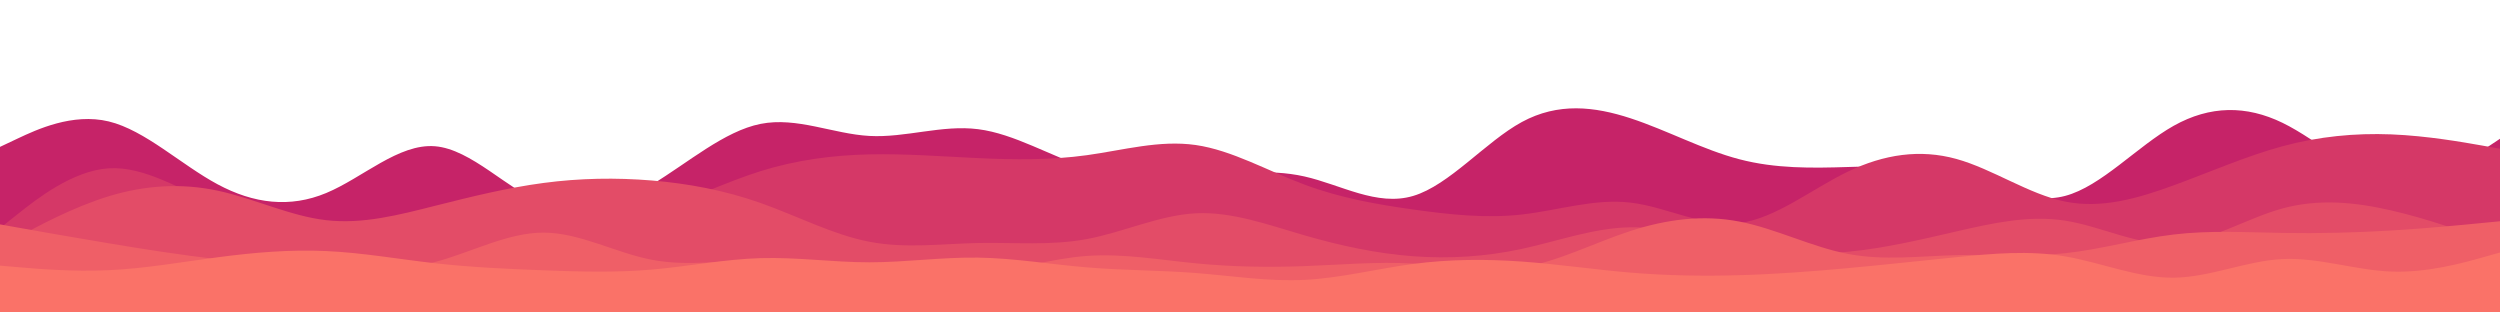 <svg id="visual" viewBox="0 0 4000 500" width="4000" height="500" xmlns="http://www.w3.org/2000/svg" xmlns:xlink="http://www.w3.org/1999/xlink" version="1.1">
<path class="wave-1" d="M0 235L29 221.3C58 207.7 116 180.3 174 194.3C232 208.3 290 263.7 348 294.8C406 326 464 333 522 308.8C580 284.7 638 229.3 696 234C754 238.7 812 303.3 869.8 326.2C927.7 349 985.3 330 1043.2 295.2C1101 260.3 1159 209.7 1217 198.2C1275 186.7 1333 214.3 1391 217.5C1449 220.7 1507 199.3 1565 206.7C1623 214 1681 250 1739 268.3C1797 286.7 1855 287.3 1913 283C1971 278.7 2029 269.3 2087 282.3C2145 295.3 2203 330.7 2261 313.5C2319 296.3 2377 226.7 2435 195.2C2493 163.7 2551 170.3 2609 189.3C2667 208.3 2725 239.7 2783 254.8C2841 270 2899 269 2956.8 267.2C3014.7 265.3 3072.3 262.7 3130.2 278.5C3188 294.3 3246 328.7 3304 313.5C3362 298.3 3420 233.7 3478 201.2C3536 168.7 3594 168.3 3652 196.5C3710 224.7 3768 281.3 3826 290.3C3884 299.3 3942 260.7 3971 241.3L4000 222L4000 501L3971 501C3942 501 3884 501 3826 501C3768 501 3710 501 3652 501C3594 501 3536 501 3478 501C3420 501 3362 501 3304 501C3246 501 3188 501 3130.2 501C3072.3 501 3014.7 501 2956.8 501C2899 501 2841 501 2783 501C2725 501 2667 501 2609 501C2551 501 2493 501 2435 501C2377 501 2319 501 2261 501C2203 501 2145 501 2087 501C2029 501 1971 501 1913 501C1855 501 1797 501 1739 501C1681 501 1623 501 1565 501C1507 501 1449 501 1391 501C1333 501 1275 501 1217 501C1159 501 1101 501 1043.2 501C985.3 501 927.7 501 869.8 501C812 501 754 501 696 501C638 501 580 501 522 501C464 501 406 501 348 501C290 501 232 501 174 501C116 501 58 501 29 501L0 501Z" fill="#c62368"></path>
<path class="wave-2" d="M0 365L29 342C58 319 116 273 174 269.3C232 265.7 290 304.3 348 327.8C406 351.3 464 359.7 522 362.2C580 364.7 638 361.3 696 361.2C754 361 812 364 869.8 362.7C927.7 361.3 985.3 355.7 1043.2 338.3C1101 321 1159 292 1217 273.8C1275 255.7 1333 248.3 1391 247C1449 245.7 1507 250.3 1565 253C1623 255.7 1681 256.3 1739 248.3C1797 240.3 1855 223.7 1913 232C1971 240.3 2029 273.7 2087 295.3C2145 317 2203 327 2261 335.2C2319 343.3 2377 349.7 2435 343.2C2493 336.7 2551 317.3 2609 324.2C2667 331 2725 364 2783 356.8C2841 349.7 2899 302.3 2956.8 274.5C3014.7 246.7 3072.3 238.3 3130.2 254.3C3188 270.3 3246 310.7 3304 322.5C3362 334.3 3420 317.7 3478 296.5C3536 275.3 3594 249.7 3652 234C3710 218.3 3768 212.7 3826 215C3884 217.3 3942 227.7 3971 232.8L4000 238L4000 501L3971 501C3942 501 3884 501 3826 501C3768 501 3710 501 3652 501C3594 501 3536 501 3478 501C3420 501 3362 501 3304 501C3246 501 3188 501 3130.2 501C3072.3 501 3014.7 501 2956.8 501C2899 501 2841 501 2783 501C2725 501 2667 501 2609 501C2551 501 2493 501 2435 501C2377 501 2319 501 2261 501C2203 501 2145 501 2087 501C2029 501 1971 501 1913 501C1855 501 1797 501 1739 501C1681 501 1623 501 1565 501C1507 501 1449 501 1391 501C1333 501 1275 501 1217 501C1159 501 1101 501 1043.2 501C985.3 501 927.7 501 869.8 501C812 501 754 501 696 501C638 501 580 501 522 501C464 501 406 501 348 501C290 501 232 501 174 501C116 501 58 501 29 501L0 501Z" fill="#d53867"></path>
<path class="wave-3" d="M0 395L29 379.2C58 363.3 116 331.7 174 314C232 296.3 290 292.7 348 305C406 317.3 464 345.7 522 352.3C580 359 638 344 696 329.3C754 314.7 812 300.3 869.8 292.7C927.7 285 985.3 284 1043.2 288.8C1101 293.7 1159 304.3 1217 324.8C1275 345.3 1333 375.7 1391 386.8C1449 398 1507 390 1565 388.8C1623 387.7 1681 393.3 1739 382.5C1797 371.7 1855 344.3 1913 341.3C1971 338.3 2029 359.7 2087 376.5C2145 393.3 2203 405.7 2261 410C2319 414.3 2377 410.7 2435 398.2C2493 385.7 2551 364.3 2609 363.7C2667 363 2725 383 2783 394.3C2841 405.7 2899 408.3 2956.8 402.8C3014.7 397.3 3072.3 383.7 3130.2 370.3C3188 357 3246 344 3304 353C3362 362 3420 393 3478 389.8C3536 386.7 3594 349.3 3652 333.5C3710 317.7 3768 323.3 3826 336.7C3884 350 3942 371 3971 381.5L4000 392L4000 501L3971 501C3942 501 3884 501 3826 501C3768 501 3710 501 3652 501C3594 501 3536 501 3478 501C3420 501 3362 501 3304 501C3246 501 3188 501 3130.2 501C3072.3 501 3014.7 501 2956.8 501C2899 501 2841 501 2783 501C2725 501 2667 501 2609 501C2551 501 2493 501 2435 501C2377 501 2319 501 2261 501C2203 501 2145 501 2087 501C2029 501 1971 501 1913 501C1855 501 1797 501 1739 501C1681 501 1623 501 1565 501C1507 501 1449 501 1391 501C1333 501 1275 501 1217 501C1159 501 1101 501 1043.2 501C985.3 501 927.7 501 869.8 501C812 501 754 501 696 501C638 501 580 501 522 501C464 501 406 501 348 501C290 501 232 501 174 501C116 501 58 501 29 501L0 501Z" fill="#e34c67"></path>
<path class="wave-4" d="M0 359L29 364.2C58 369.3 116 379.7 174 389.3C232 399 290 408 348 414.8C406 421.7 464 426.3 522 429.5C580 432.7 638 434.3 696 419.2C754 404 812 372 869.8 372.2C927.7 372.3 985.3 404.7 1043.2 415.7C1101 426.7 1159 416.3 1217 416.5C1275 416.7 1333 427.3 1391 434.8C1449 442.3 1507 446.7 1565 439.5C1623 432.3 1681 413.7 1739 409.5C1797 405.3 1855 415.7 1913 421.3C1971 427 2029 428 2087 425.8C2145 423.7 2203 418.3 2261 421.7C2319 425 2377 437 2435 427.8C2493 418.7 2551 388.3 2609 369.5C2667 350.7 2725 343.3 2783 354.5C2841 365.7 2899 395.3 2956.8 406.3C3014.7 417.3 3072.3 409.7 3130.2 408.2C3188 406.7 3246 411.3 3304 405.2C3362 399 3420 382 3478 375.2C3536 368.3 3594 371.7 3652 372.7C3710 373.7 3768 372.3 3826 368.8C3884 365.3 3942 359.7 3971 356.8L4000 354L4000 501L3971 501C3942 501 3884 501 3826 501C3768 501 3710 501 3652 501C3594 501 3536 501 3478 501C3420 501 3362 501 3304 501C3246 501 3188 501 3130.2 501C3072.3 501 3014.7 501 2956.8 501C2899 501 2841 501 2783 501C2725 501 2667 501 2609 501C2551 501 2493 501 2435 501C2377 501 2319 501 2261 501C2203 501 2145 501 2087 501C2029 501 1971 501 1913 501C1855 501 1797 501 1739 501C1681 501 1623 501 1565 501C1507 501 1449 501 1391 501C1333 501 1275 501 1217 501C1159 501 1101 501 1043.2 501C985.3 501 927.7 501 869.8 501C812 501 754 501 696 501C638 501 580 501 522 501C464 501 406 501 348 501C290 501 232 501 174 501C116 501 58 501 29 501L0 501Z" fill="#ef5f67"></path>
<path class="wave-5" d="M0 425L29 427.5C58 430 116 435 174 432.3C232 429.7 290 419.3 348 411.7C406 404 464 399 522 401.7C580 404.3 638 414.7 696 421.2C754 427.7 812 430.3 869.8 432.5C927.7 434.7 985.3 436.3 1043.2 431.3C1101 426.3 1159 414.7 1217 413C1275 411.3 1333 419.7 1391 419.7C1449 419.7 1507 411.3 1565 412.2C1623 413 1681 423 1739 427.8C1797 432.7 1855 432.3 1913 436.8C1971 441.3 2029 450.7 2087 447.8C2145 445 2203 430 2261 422.3C2319 414.7 2377 414.3 2435 418.5C2493 422.7 2551 431.3 2609 436.2C2667 441 2725 442 2783 440.3C2841 438.7 2899 434.3 2956.8 429C3014.7 423.7 3072.3 417.3 3130.2 411.5C3188 405.7 3246 400.3 3304 410.2C3362 420 3420 445 3478 444.3C3536 443.7 3594 417.3 3652 414.5C3710 411.7 3768 432.3 3826 434.5C3884 436.7 3942 420.3 3971 412.2L4000 404L4000 501L3971 501C3942 501 3884 501 3826 501C3768 501 3710 501 3652 501C3594 501 3536 501 3478 501C3420 501 3362 501 3304 501C3246 501 3188 501 3130.2 501C3072.3 501 3014.7 501 2956.8 501C2899 501 2841 501 2783 501C2725 501 2667 501 2609 501C2551 501 2493 501 2435 501C2377 501 2319 501 2261 501C2203 501 2145 501 2087 501C2029 501 1971 501 1913 501C1855 501 1797 501 1739 501C1681 501 1623 501 1565 501C1507 501 1449 501 1391 501C1333 501 1275 501 1217 501C1159 501 1101 501 1043.2 501C985.3 501 927.7 501 869.8 501C812 501 754 501 696 501C638 501 580 501 522 501C464 501 406 501 348 501C290 501 232 501 174 501C116 501 58 501 29 501L0 501Z" fill="#fa7268"></path></svg>